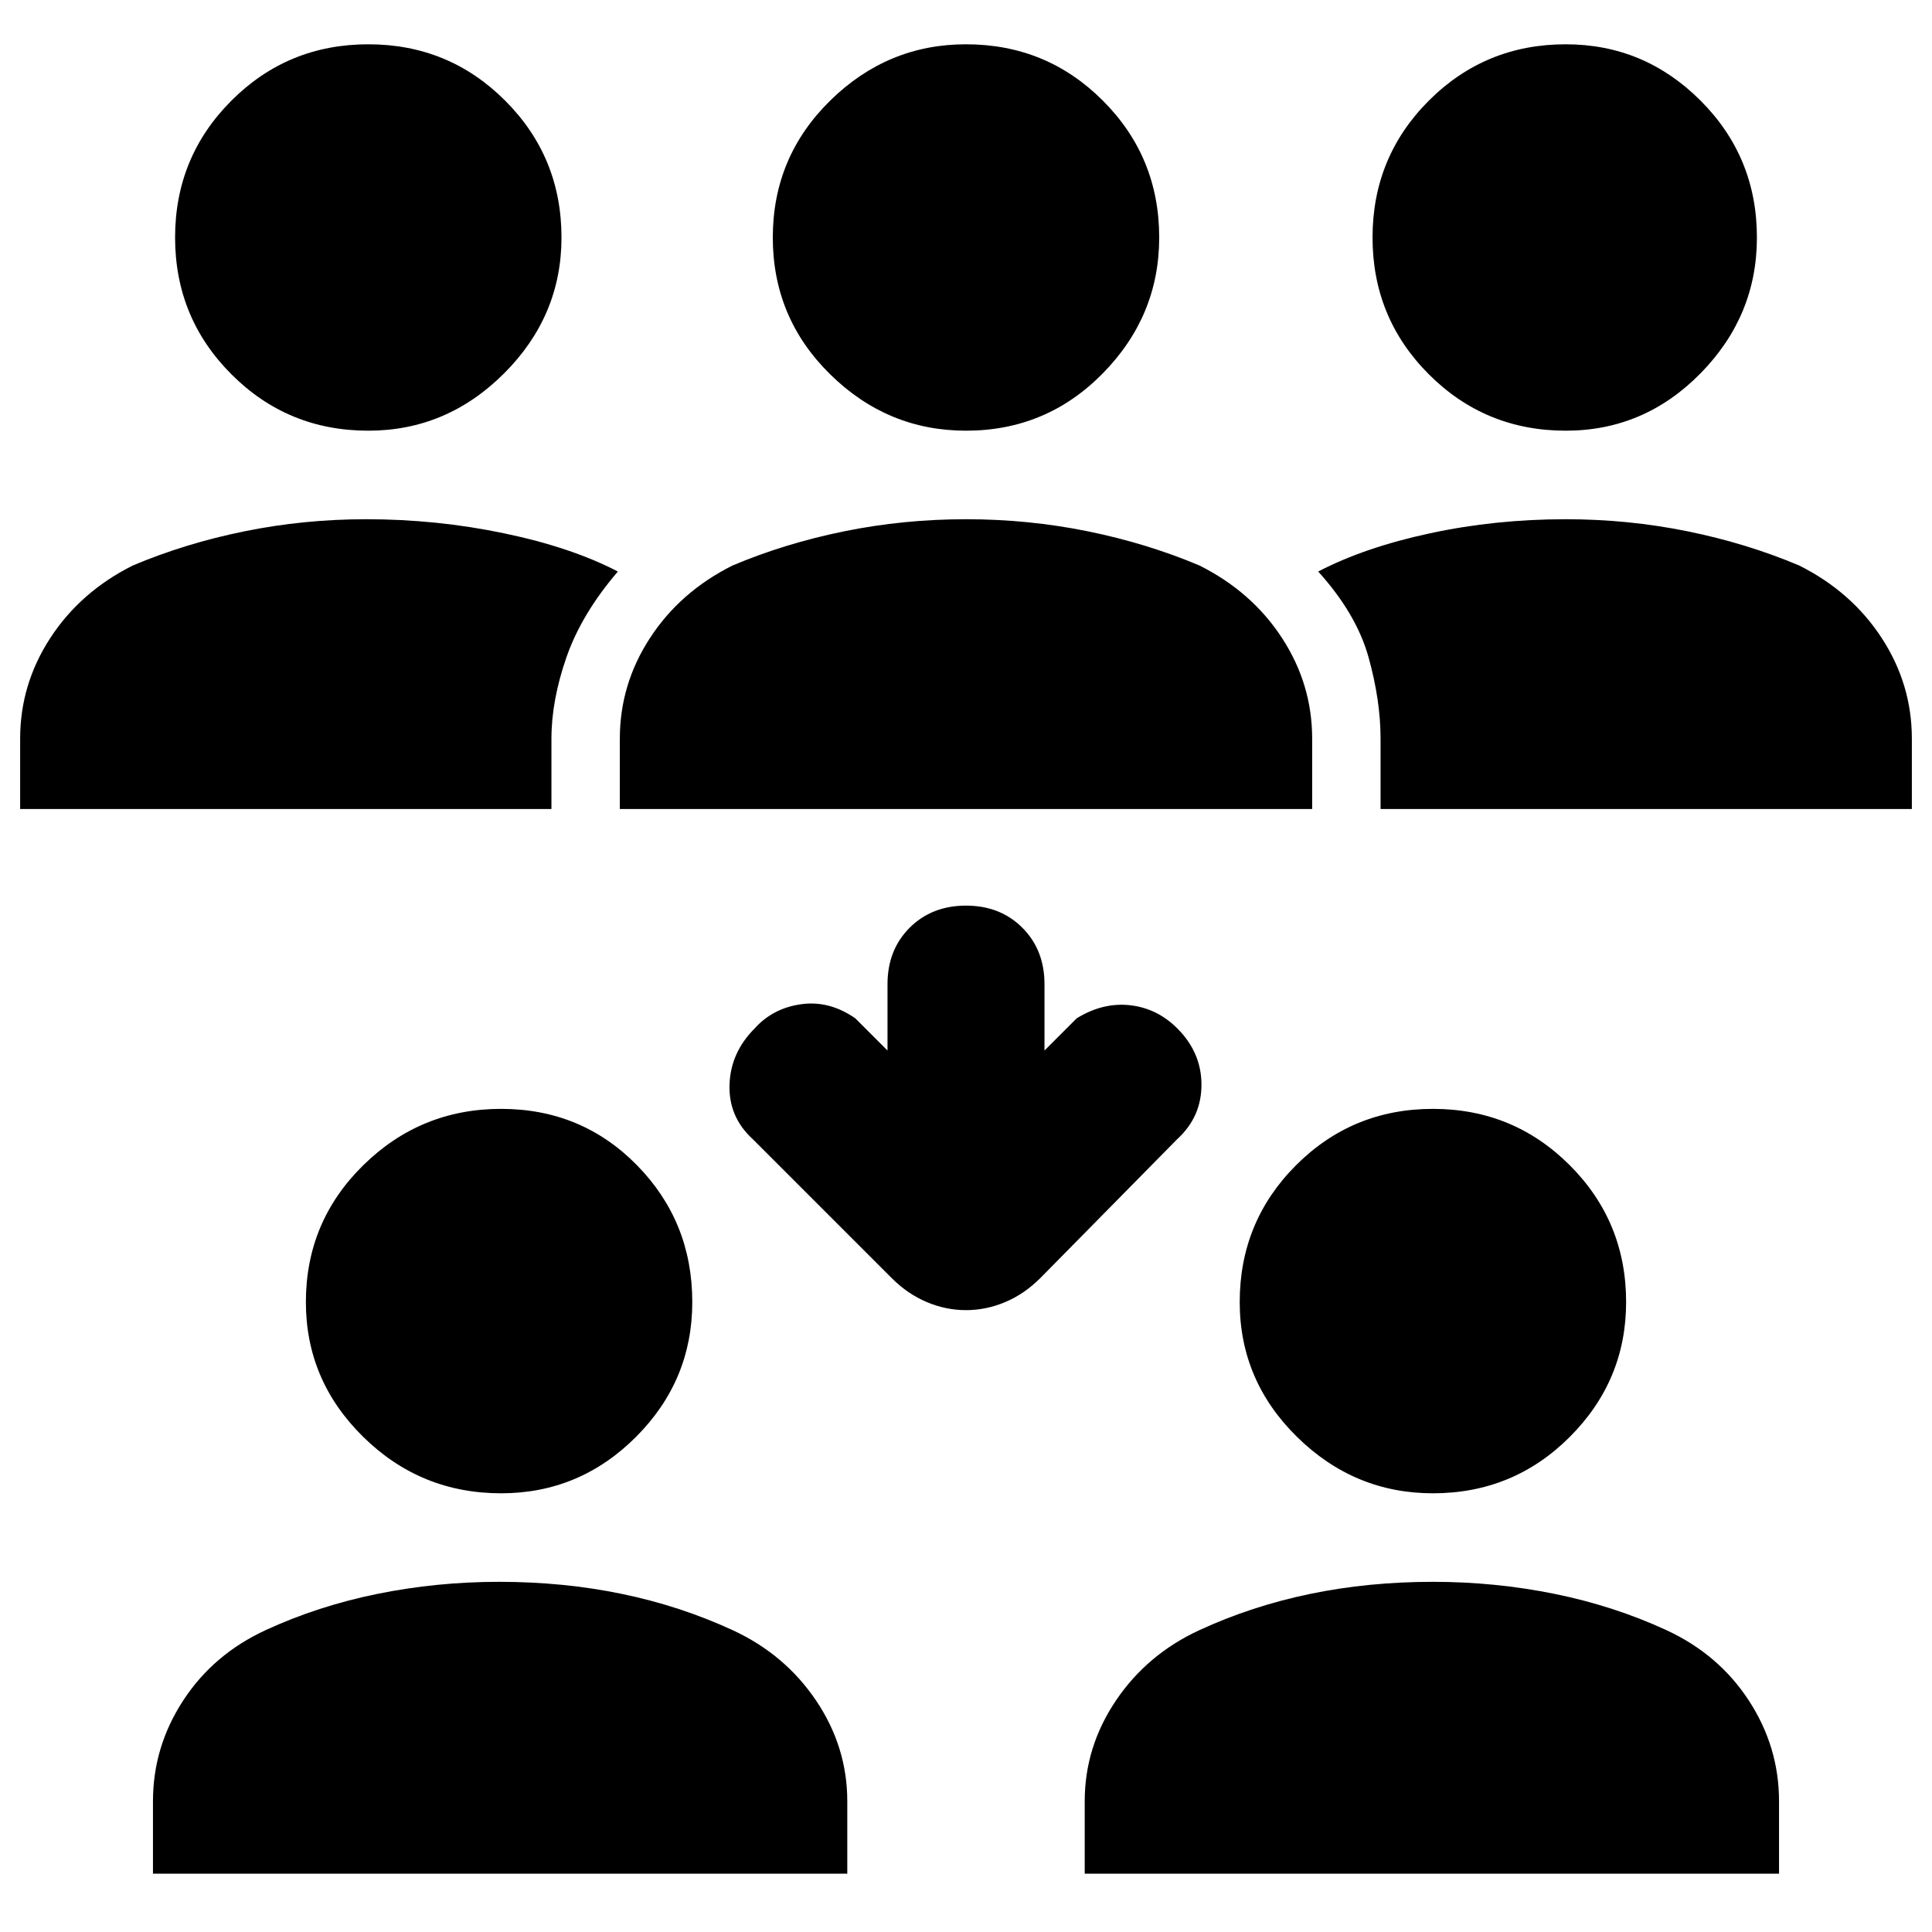 <svg xmlns="http://www.w3.org/2000/svg" height="40" width="40"><path d="M32.417 8.917Q30.75 8.917 29.583 7.75Q28.417 6.583 28.417 4.917Q28.417 3.25 29.583 2.083Q30.75 0.917 32.417 0.917Q34.042 0.917 35.208 2.083Q36.375 3.25 36.375 4.917Q36.375 6.542 35.208 7.729Q34.042 8.917 32.417 8.917ZM28.583 16.75V15.292Q28.583 14.5 28.333 13.604Q28.083 12.708 27.292 11.833Q28.25 11.333 29.604 11.042Q30.958 10.75 32.417 10.75Q33.708 10.75 34.938 11Q36.167 11.25 37.25 11.708Q38.333 12.25 38.958 13.208Q39.583 14.167 39.583 15.292V16.75ZM7.625 8.917Q5.958 8.917 4.792 7.75Q3.625 6.583 3.625 4.917Q3.625 3.25 4.792 2.083Q5.958 0.917 7.625 0.917Q9.292 0.917 10.458 2.083Q11.625 3.25 11.625 4.917Q11.625 6.542 10.438 7.729Q9.25 8.917 7.625 8.917ZM0.417 16.75V15.292Q0.417 14.167 1.042 13.208Q1.667 12.25 2.75 11.708Q3.833 11.25 5.062 11Q6.292 10.75 7.583 10.75Q9.042 10.75 10.438 11.042Q11.833 11.333 12.792 11.833Q12.042 12.708 11.729 13.604Q11.417 14.5 11.417 15.292V16.75ZM20 8.917Q18.375 8.917 17.188 7.75Q16 6.583 16 4.917Q16 3.25 17.188 2.083Q18.375 0.917 20 0.917Q21.667 0.917 22.833 2.083Q24 3.25 24 4.917Q24 6.542 22.833 7.729Q21.667 8.917 20 8.917ZM12.833 16.75V15.292Q12.833 14.167 13.458 13.208Q14.083 12.25 15.167 11.708Q16.25 11.25 17.479 11Q18.708 10.75 20 10.75Q21.292 10.75 22.521 11Q23.75 11.25 24.833 11.708Q25.917 12.25 26.542 13.208Q27.167 14.167 27.167 15.292V16.75ZM29.667 30.917Q28.042 30.917 26.854 29.75Q25.667 28.583 25.667 26.958Q25.667 25.292 26.833 24.125Q28 22.958 29.667 22.958Q31.333 22.958 32.5 24.125Q33.667 25.292 33.667 26.958Q33.667 28.583 32.5 29.75Q31.333 30.917 29.667 30.917ZM22.458 38.792V37.292Q22.458 36.167 23.104 35.208Q23.75 34.25 24.833 33.75Q25.917 33.25 27.125 33Q28.333 32.75 29.667 32.75Q30.958 32.75 32.188 33Q33.417 33.25 34.5 33.75Q35.583 34.25 36.208 35.208Q36.833 36.167 36.833 37.292V38.792ZM10.375 30.917Q8.708 30.917 7.521 29.75Q6.333 28.583 6.333 26.958Q6.333 25.292 7.521 24.125Q8.708 22.958 10.375 22.958Q12.042 22.958 13.188 24.125Q14.333 25.292 14.333 26.958Q14.333 28.583 13.167 29.75Q12 30.917 10.375 30.917ZM3.167 38.792V37.292Q3.167 36.167 3.792 35.208Q4.417 34.25 5.5 33.75Q6.583 33.25 7.812 33Q9.042 32.75 10.333 32.75Q11.667 32.75 12.875 33Q14.083 33.25 15.167 33.75Q16.25 34.25 16.896 35.208Q17.542 36.167 17.542 37.292V38.792ZM20 27.125Q19.583 27.125 19.188 26.958Q18.792 26.792 18.458 26.458L15.583 23.583Q15.083 23.125 15.104 22.458Q15.125 21.792 15.625 21.292Q16 20.875 16.583 20.792Q17.167 20.708 17.708 21.083L18.375 21.75V20.375Q18.375 19.667 18.833 19.208Q19.292 18.75 20 18.75Q20.708 18.75 21.167 19.208Q21.625 19.667 21.625 20.375V21.75L22.292 21.083Q22.833 20.75 23.396 20.812Q23.958 20.875 24.375 21.292Q24.875 21.792 24.875 22.458Q24.875 23.125 24.375 23.583L21.542 26.458Q21.208 26.792 20.812 26.958Q20.417 27.125 20 27.125Z"/></svg>